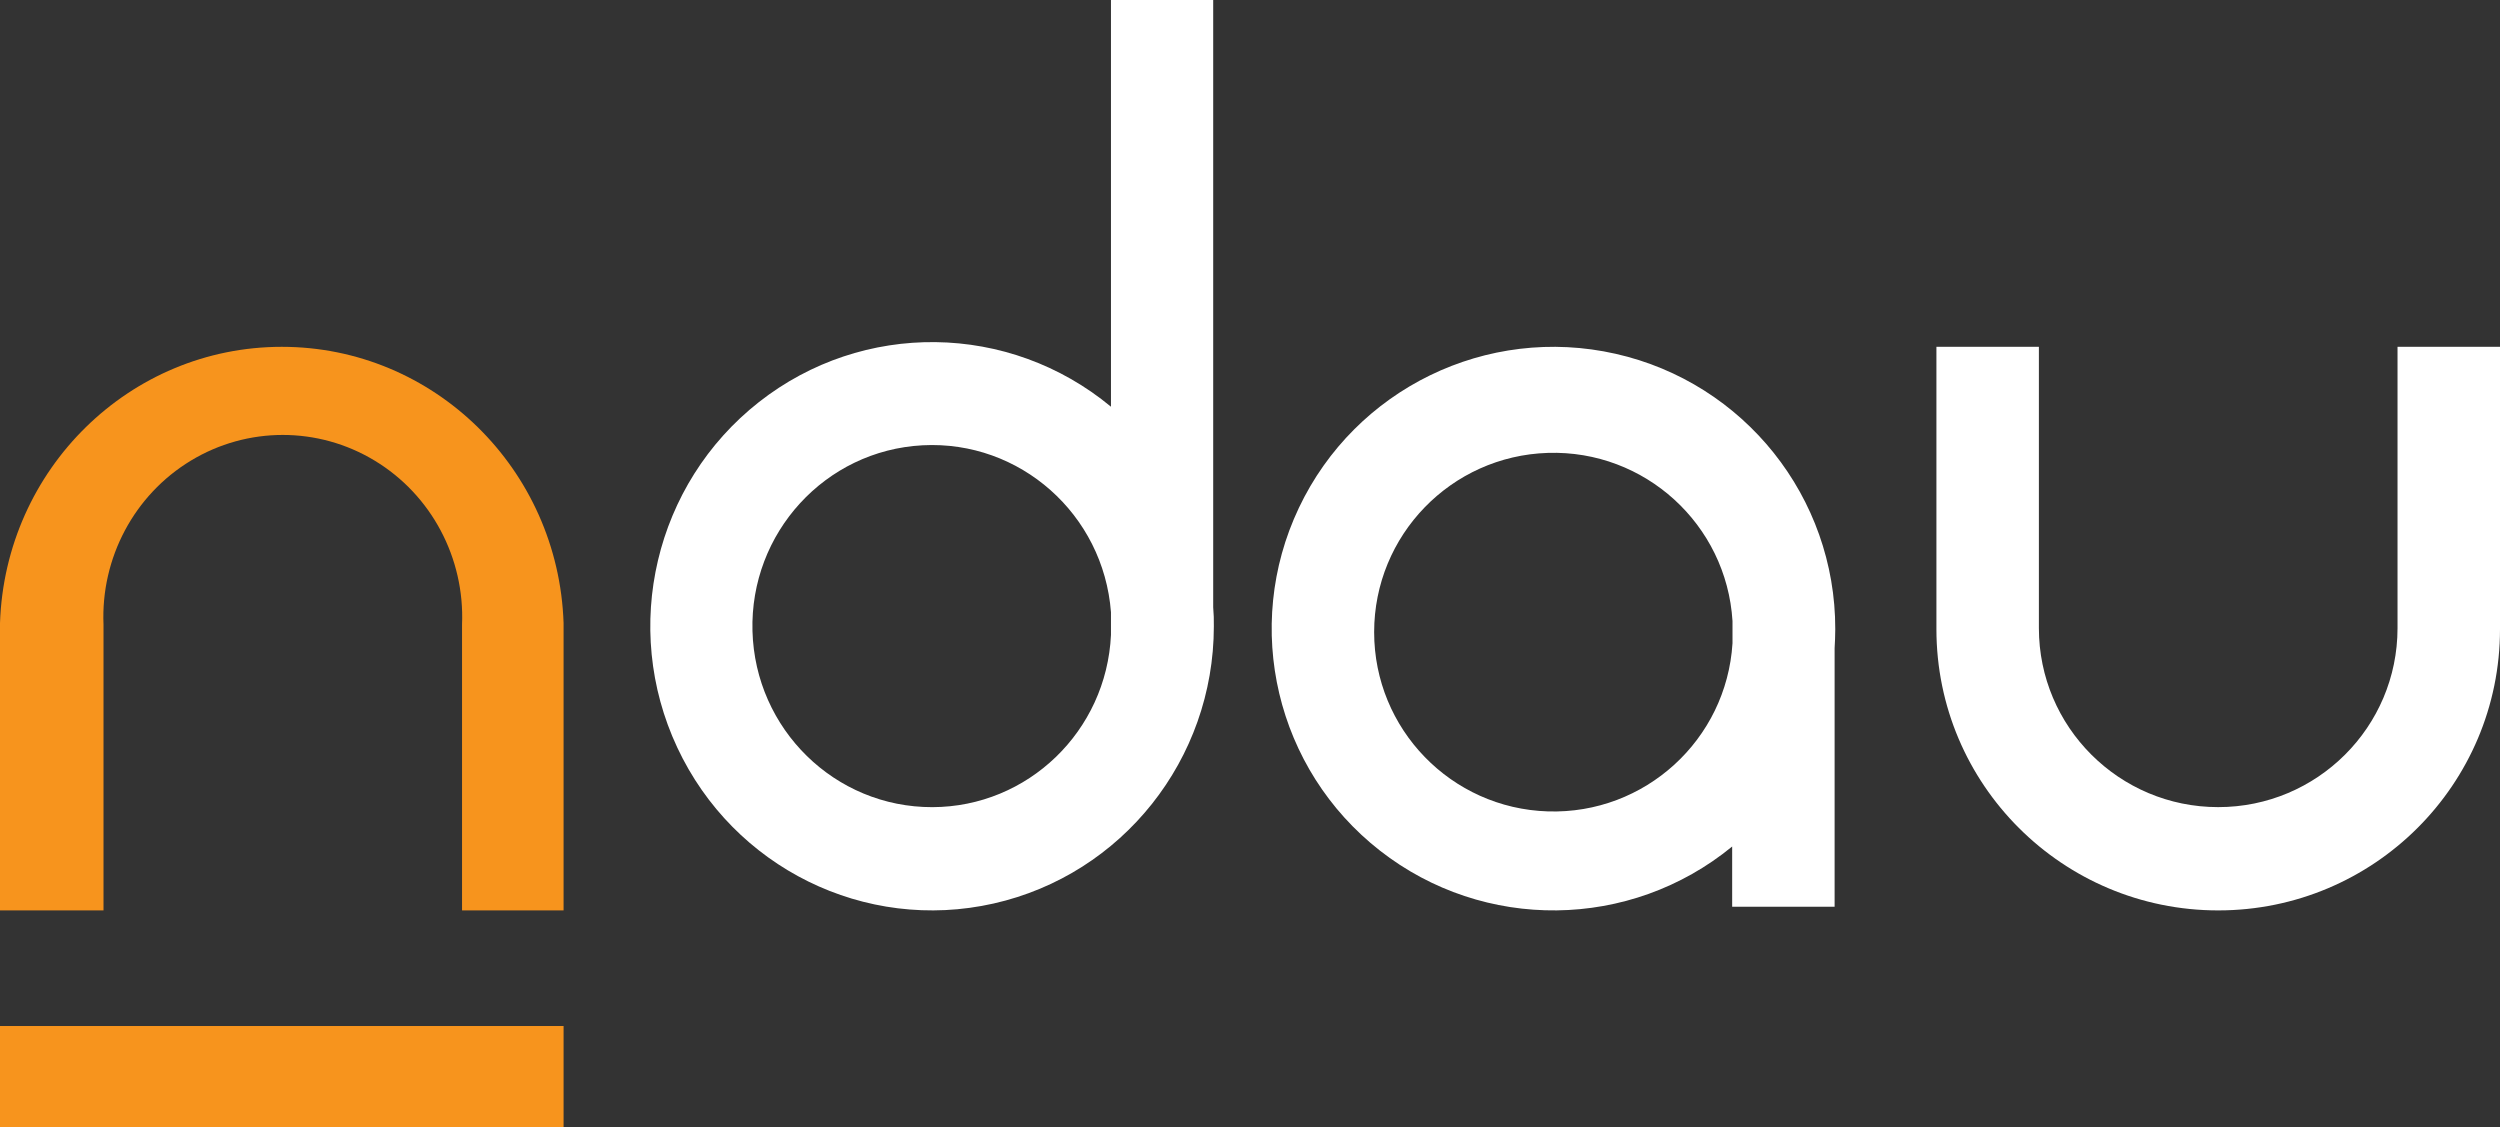 <?xml version="1.0" encoding="UTF-8"?>
<svg width="173px" height="78px" viewBox="0 0 173 78" version="1.1" xmlns="http://www.w3.org/2000/svg" xmlns:xlink="http://www.w3.org/1999/xlink">
    <rect x="0" y="0" width="173" height="78" fill="#333333" stroke="none"/>
    <!-- Generator: Sketch 58 (84663) - https://sketch.com -->
    <title>ndau_logo</title>
    <desc>Created with Sketch.</desc>
    <g id="ndau-app-REVISED-Mar-21" stroke="none" stroke-width="1" fill="none" fill-rule="evenodd">
        <g id="New-dashboard" transform="translate(-101, -108)" fill-rule="nonzero">
            <g id="ndau_logo" transform="translate(101, 108)">
                <path d="M39,43.116 C38.641,32.455 30.017,24 19.5,24 C8.983,24 0.359,32.455 0,43.116 L0,43.116 L0,43.116 L0,43.116 L0,63 L7.163,63 L7.163,43.231 C6.968,38.607 9.289,34.247 13.207,31.876 C17.126,29.505 22.011,29.505 25.929,31.876 C29.848,34.247 32.168,38.607 31.973,43.231 L31.973,43.231 L31.973,63 L39,63 L39,43.162 L39,43.116 Z" id="Path" fill="#F7941D"></path>
                <path d="M173,43.466 L173,24 L165.909,24 L165.909,43.466 C165.909,50.307 160.353,55.853 153.5,55.853 C146.647,55.853 141.091,50.307 141.091,43.466 L141.091,43.466 L141.091,24 L134,24 L134,43.534 L134,43.534 C134,54.285 142.73,63 153.5,63 C164.27,63 173,54.285 173,43.534 L173,43.534 L173,43.534 L173,43.466 Z" id="Path" fill="#FFFFFF"></path>
                <path d="M83.953,42.022 L83.953,0 L76.879,0 L76.879,28.145 C69.831,22.304 59.709,22.172 52.514,27.827 C45.318,33.482 42.973,43.412 46.868,51.731 C50.763,60.05 59.857,64.533 68.759,62.523 C77.662,60.513 83.992,52.548 83.998,43.349 C84.006,42.906 83.991,42.463 83.953,42.022 L83.953,42.022 Z M64.522,55.855 C57.78,55.872 52.255,50.464 52.071,43.667 C51.887,36.871 57.112,31.167 63.845,30.814 C70.578,30.46 76.362,35.587 76.879,42.365 L76.879,43.943 L76.879,43.943 C76.565,50.599 71.13,55.838 64.522,55.855 Z" id="Shape" fill="#FFFFFF"></path>
                <path d="M127,43.54 C127.018,34.414 120.705,26.496 111.803,24.483 C102.902,22.469 93.795,26.898 89.883,35.143 C85.972,43.389 88.302,53.244 95.493,58.864 C102.683,64.484 112.81,64.365 119.866,58.578 L119.866,62.745 L126.955,62.745 L126.955,44.854 C126.977,44.514 127,43.971 127,43.54 Z M119.889,42.952 L119.889,42.952 L119.889,44.514 C119.473,51.205 113.818,56.357 107.117,56.149 C100.416,55.941 95.091,50.448 95.091,43.744 C95.091,37.04 100.416,31.548 107.117,31.34 C113.818,31.132 119.473,36.283 119.889,42.974 L119.889,42.952 Z" id="Shape" fill="#FFFFFF"></path>
                <polygon id="Rectangle" fill="#F7941D" transform="translate(19.5, 74.5) rotate(90) translate(-19.5, -74.5) " points="16 55 23 55 23 94 16 94"></polygon>
            </g>
        </g>
    </g>
</svg>